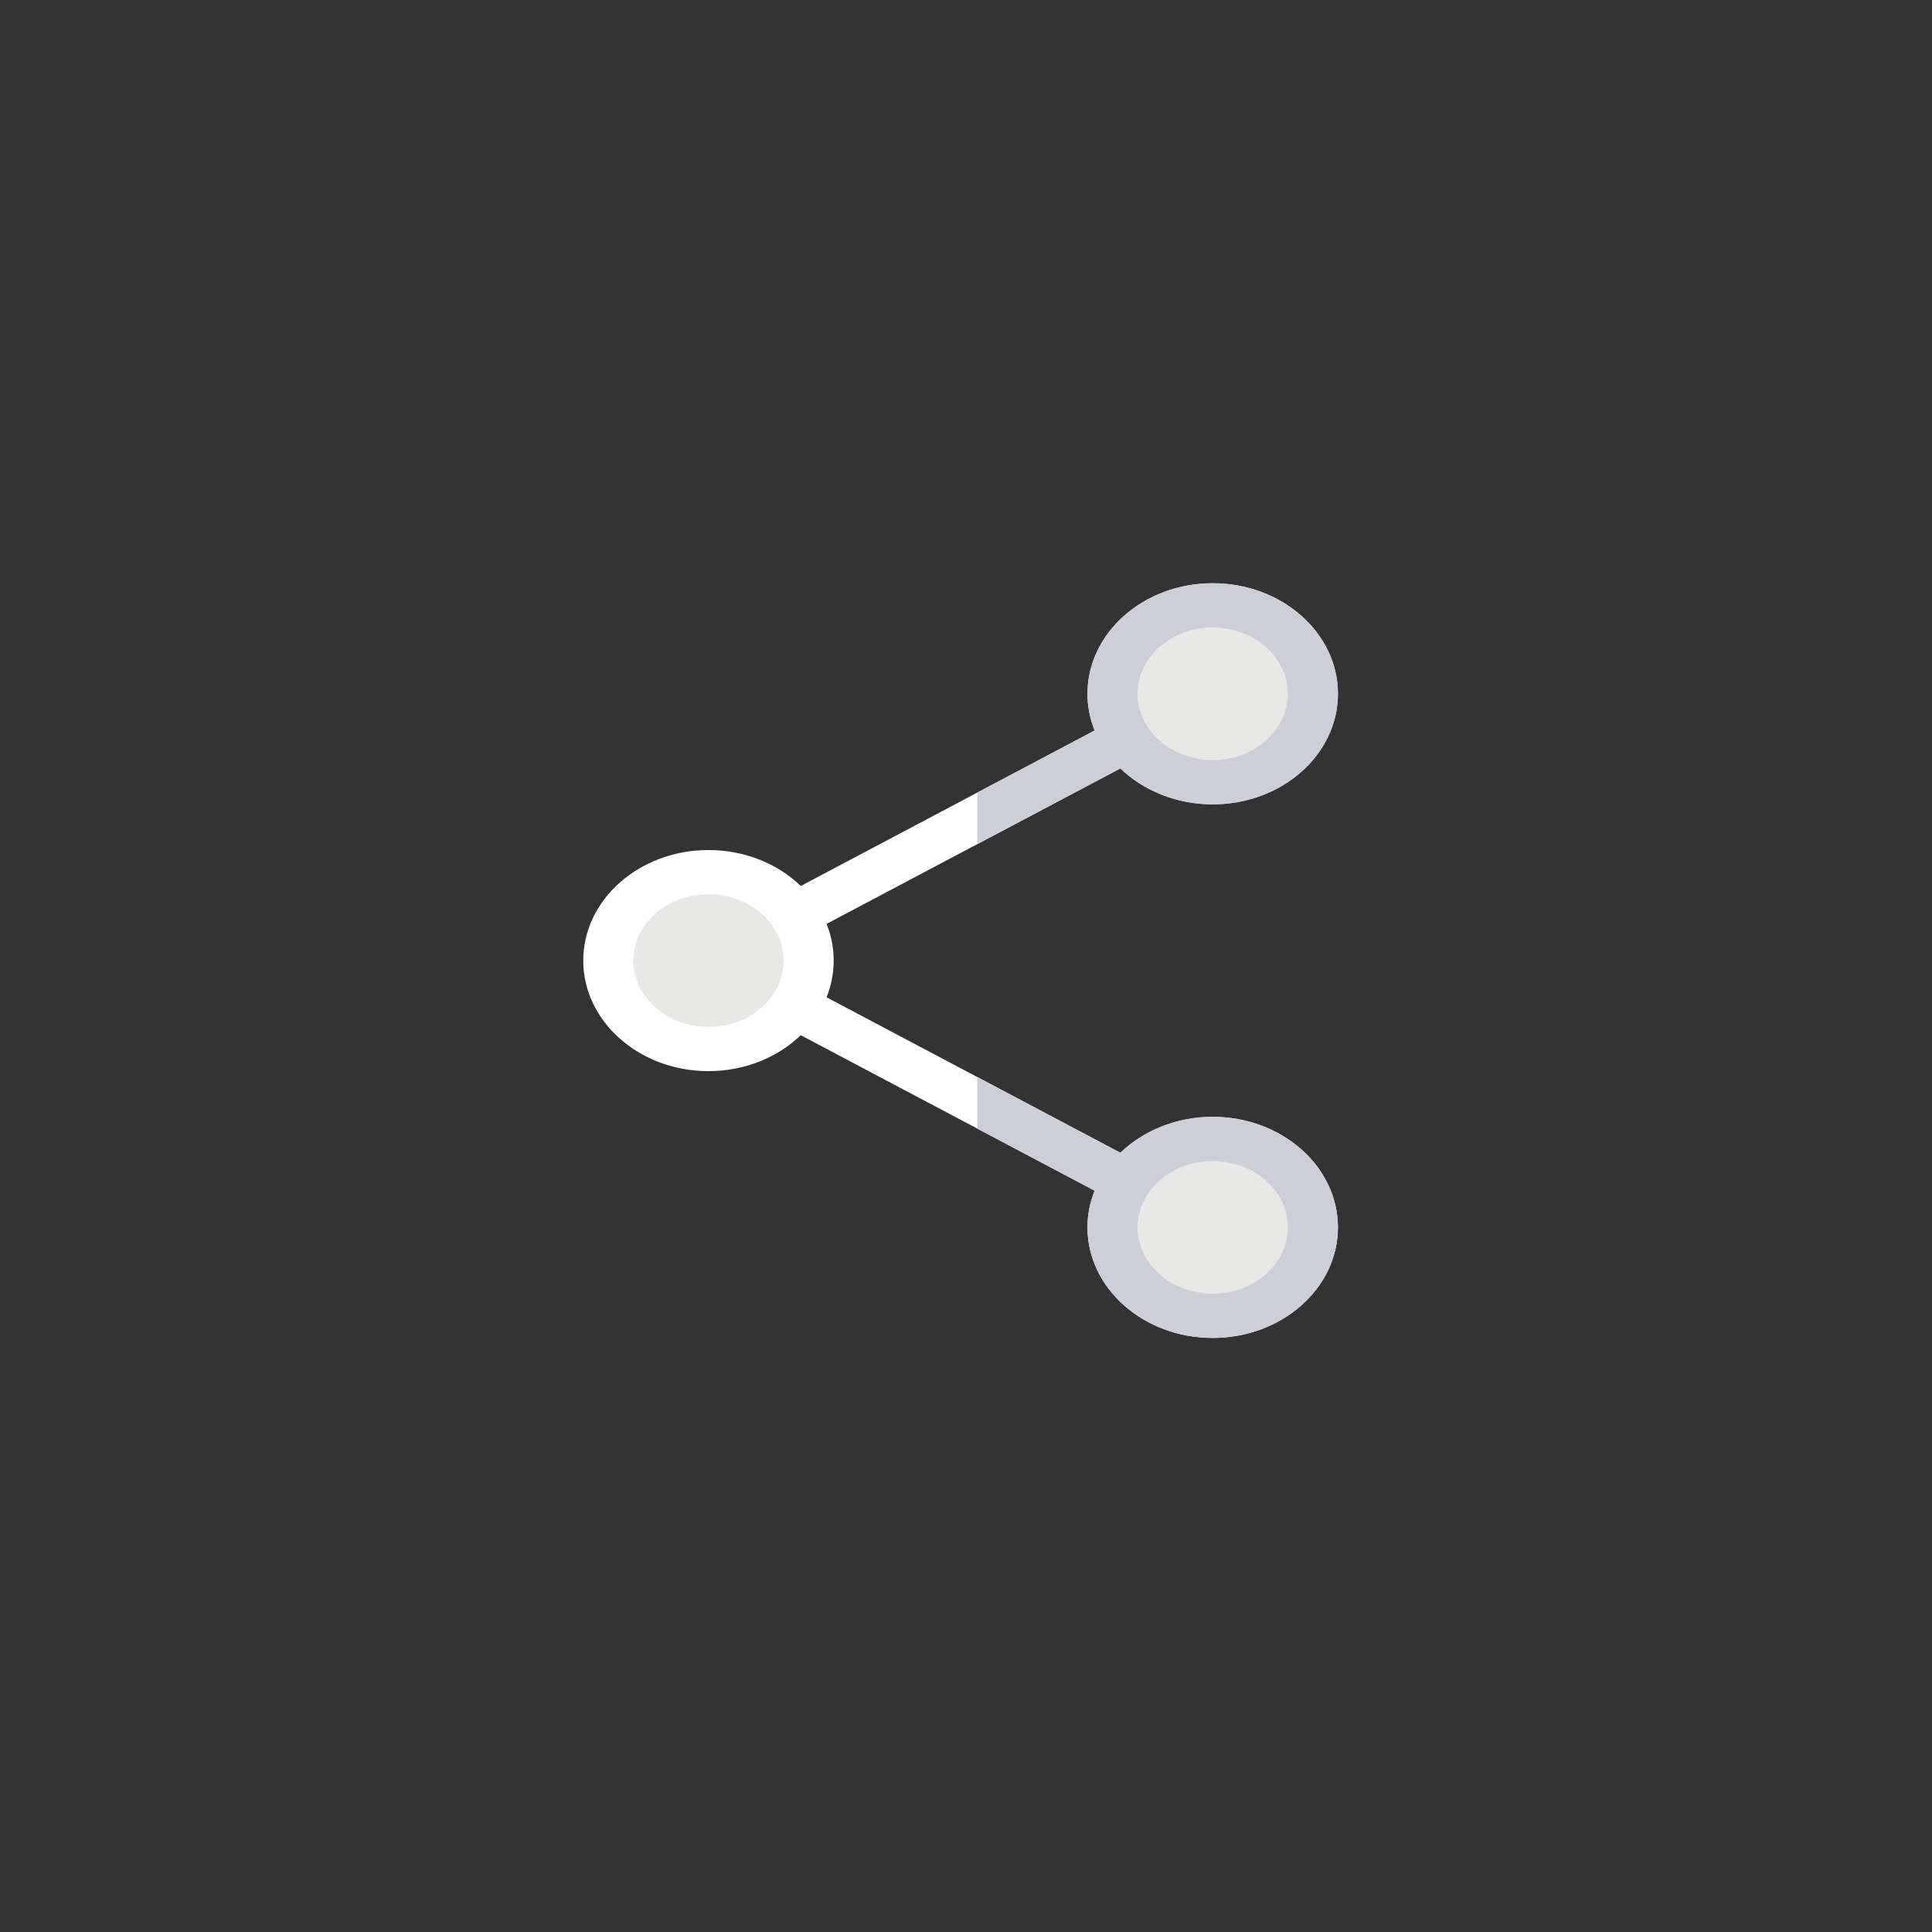 <?xml version="1.0" encoding="utf-8"?>
<!-- Generator: Adobe Illustrator 12.0.0, SVG Export Plug-In . SVG Version: 6.00 Build 51448)  -->
<!DOCTYPE svg PUBLIC "-//W3C//DTD SVG 1.1//EN" "http://www.w3.org/Graphics/SVG/1.1/DTD/svg11.dtd">
<svg  version="1.1" id="Capa_1" xmlns="http://www.w3.org/2000/svg" xmlns:xlink="http://www.w3.org/1999/xlink" width="512" height="512" viewBox="0 0 512 512"
	 overflow="visible" enable-background="new 0 0 512 512" xml:space="preserve">
<rect x="0" y="0" width="512" height="512" fill="#333333" stroke="none"/>
<path fill="#FFFFFF" d="M321.381,295.973c-9.673,0-18.39,3.674-24.463,9.522l-77.868-41.201c1.218-3.047,1.888-6.317,1.888-9.729
	c0-3.411-0.67-6.682-1.888-9.729l77.868-41.201c6.073,5.85,14.79,9.523,24.463,9.523c18.299,0,33.187-13.143,33.187-29.297
	c0-16.154-14.888-29.297-33.187-29.297s-33.188,13.143-33.188,29.297c0,3.41,0.672,6.682,1.891,9.729l-77.869,41.201
	c-6.072-5.85-14.79-9.523-24.462-9.523c-18.299,0-33.186,13.143-33.186,29.297s14.887,29.296,33.186,29.296
	c9.672,0,18.39-3.674,24.462-9.522l77.869,41.201c-1.219,3.047-1.891,6.317-1.891,9.729c0,16.153,14.889,29.297,33.188,29.297
	s33.187-13.144,33.187-29.297C354.567,309.115,339.68,295.973,321.381,295.973z"/>
<g>
	<path fill="#CECED8" d="M258.991,210.042v13.662l37.927-20.068c6.073,5.85,14.79,9.523,24.463,9.523
		c18.299,0,33.187-13.143,33.187-29.297c0-16.154-14.888-29.297-33.187-29.297s-33.188,13.143-33.188,29.297
		c0,3.41,0.672,6.682,1.891,9.729L258.991,210.042z"/>
	<path fill="#CECED8" d="M321.381,295.973c-9.673,0-18.39,3.674-24.463,9.522l-37.927-20.068v13.662l31.093,16.451
		c-1.219,3.047-1.891,6.317-1.891,9.729c0,16.153,14.889,29.297,33.188,29.297s33.187-13.144,33.187-29.297
		C354.567,309.115,339.68,295.973,321.381,295.973z"/>
</g>
<path fill="#E8E8E6" d="M321.381,166.284c10.979,0,19.911,7.886,19.911,17.578c0,9.692-8.934,17.578-19.911,17.578
	c-10.979,0-19.912-7.886-19.912-17.578C301.469,174.17,310.402,166.284,321.381,166.284z"/>
<path fill="#E8E8E6" d="M187.752,272.145c-10.979,0-19.912-7.886-19.912-17.579c0-9.692,8.933-17.578,19.912-17.578
	s19.911,7.886,19.911,17.578C207.664,264.259,198.731,272.145,187.752,272.145z"/>
<path fill="#E8E8E6" d="M321.381,342.848c-10.979,0-19.912-7.886-19.912-17.578c0-9.693,8.935-17.578,19.912-17.578
	c10.979,0,19.911,7.885,19.911,17.578C341.292,334.962,332.358,342.848,321.381,342.848z"/>
</svg>
